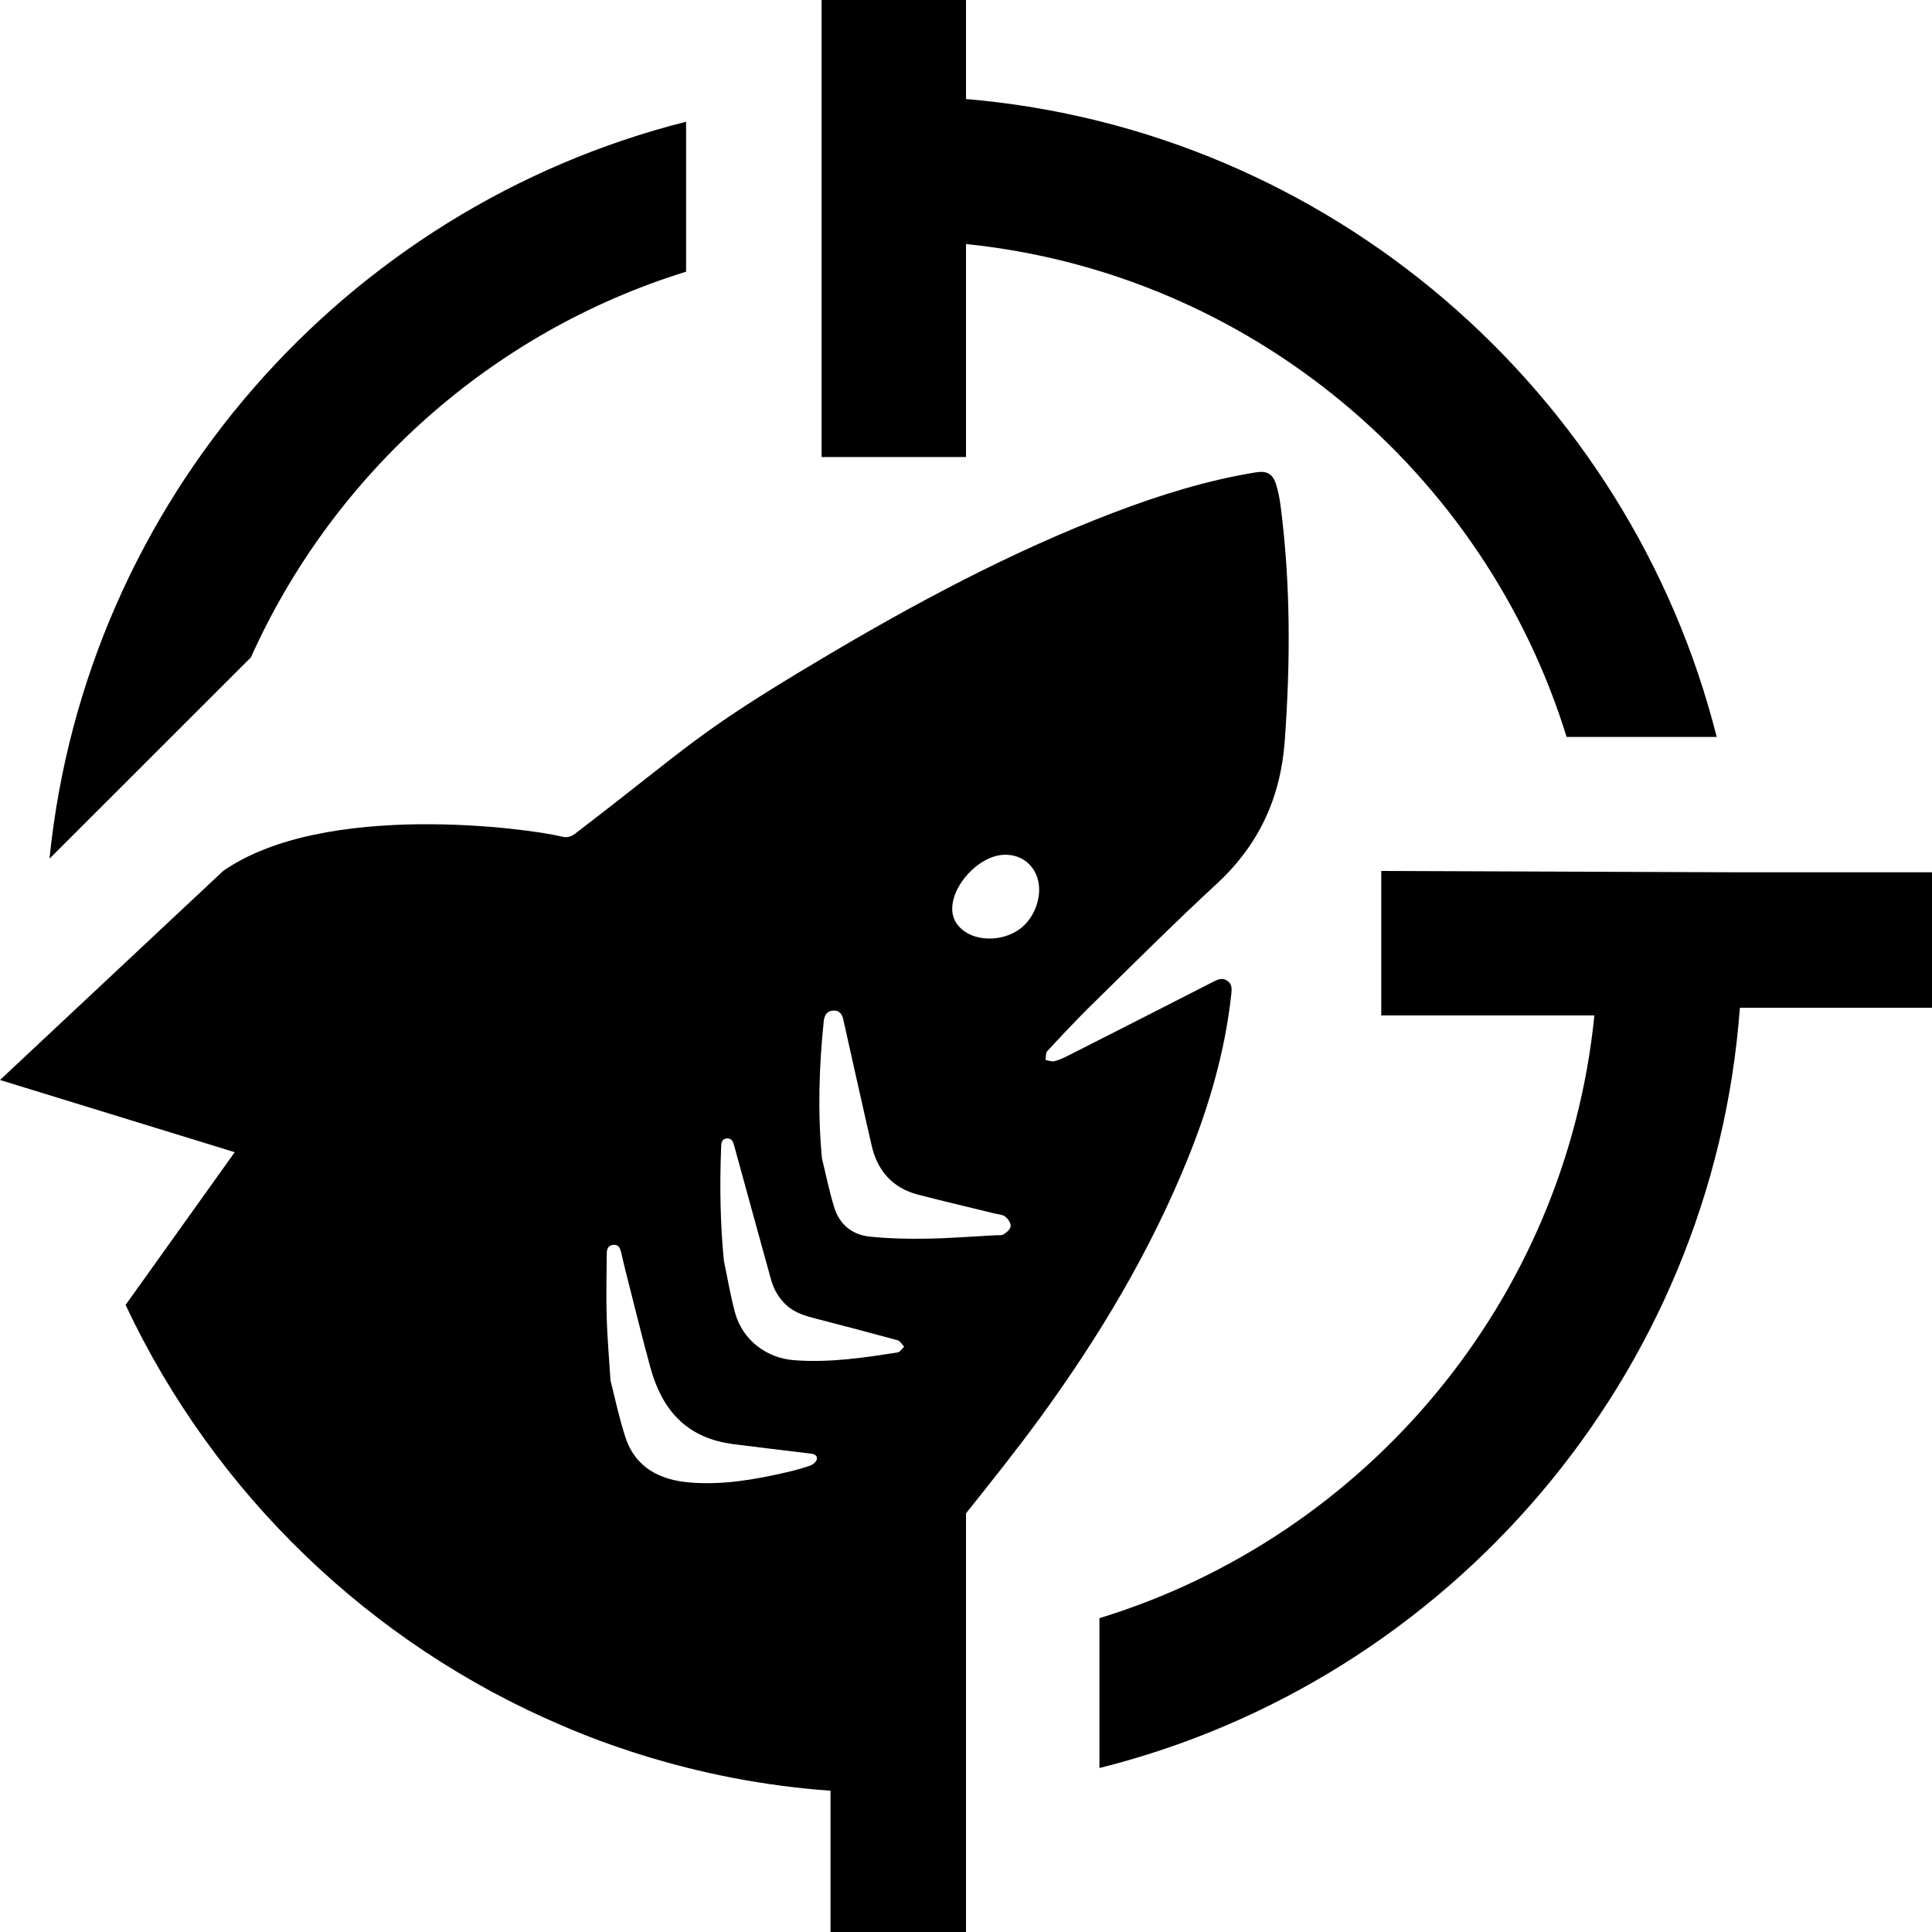 <svg width="16" height="16" viewBox="0 0 16 16" fill="none" xmlns="http://www.w3.org/2000/svg">
<g clip-path="url(#clip0_21_69)">
<path d="M8 2.021C10.352 2.262 12.295 3.908 12.974 6.103H14.217C13.495 3.243 11.016 1.076 8 0.82V-1H6.804V3.785H8V2.021Z" fill="black"/>
<path d="M5.682 2.25V1.008C2.858 1.721 0.709 4.147 0.41 7.111L2.078 5.444C2.76 3.924 4.073 2.747 5.682 2.25Z" fill="black"/>
<path d="M10.197 8.234C10.202 8.19 10.204 8.15 10.164 8.122C10.121 8.093 10.082 8.113 10.043 8.133C9.65 8.334 9.257 8.534 8.864 8.733C8.822 8.755 8.779 8.776 8.734 8.788C8.712 8.795 8.683 8.782 8.658 8.778C8.663 8.753 8.659 8.72 8.674 8.704C8.788 8.581 8.902 8.459 9.021 8.341C9.371 7.998 9.718 7.65 10.079 7.317C10.426 6.995 10.606 6.606 10.64 6.133C10.687 5.483 10.689 4.835 10.605 4.187C10.597 4.128 10.586 4.068 10.568 4.012C10.54 3.923 10.492 3.897 10.4 3.912C9.999 3.977 9.614 4.097 9.236 4.24C8.378 4.566 7.573 4.998 6.787 5.466C5.747 6.085 5.724 6.169 4.763 6.904C4.725 6.933 4.693 6.939 4.647 6.927C4.392 6.864 2.692 6.626 1.848 7.213L0 8.944L1.944 9.542L1.04 10.807C1.774 12.367 3.065 13.614 4.656 14.291C4.866 14.382 5.082 14.461 5.302 14.53C5.806 14.688 6.333 14.791 6.878 14.83V16.72H8V12.533C8.208 12.272 8.417 12.011 8.614 11.741C9.104 11.069 9.529 10.359 9.841 9.585C10.016 9.15 10.146 8.702 10.197 8.234ZM5.972 9.505C5.973 9.471 5.973 9.432 6.019 9.428C6.064 9.425 6.073 9.461 6.082 9.495C6.182 9.861 6.283 10.226 6.384 10.592C6.407 10.678 6.449 10.751 6.515 10.811C6.585 10.874 6.671 10.898 6.759 10.921C6.984 10.979 7.209 11.038 7.433 11.099C7.455 11.105 7.47 11.135 7.488 11.153C7.47 11.17 7.454 11.197 7.434 11.2C7.152 11.245 6.869 11.286 6.582 11.265C6.346 11.249 6.149 11.096 6.087 10.87C6.049 10.729 6.025 10.584 5.995 10.441C5.964 10.129 5.96 9.817 5.972 9.505ZM6.708 12.138C6.644 12.16 6.579 12.178 6.513 12.193C6.253 12.253 5.99 12.299 5.72 12.278C5.467 12.258 5.264 12.158 5.179 11.902C5.124 11.731 5.087 11.554 5.056 11.432C5.042 11.218 5.028 11.058 5.024 10.898C5.019 10.726 5.024 10.554 5.025 10.381C5.025 10.347 5.034 10.316 5.074 10.31C5.119 10.303 5.134 10.332 5.143 10.367C5.156 10.421 5.167 10.474 5.181 10.527C5.249 10.794 5.314 11.062 5.387 11.328C5.48 11.668 5.678 11.9 6.044 11.955C6.052 11.956 6.058 11.958 6.066 11.959C6.276 11.985 6.486 12.011 6.697 12.036C6.729 12.04 6.769 12.043 6.765 12.083C6.763 12.104 6.732 12.13 6.708 12.138ZM8.314 10.221C8.296 10.233 8.267 10.229 8.242 10.23C8.053 10.24 7.864 10.255 7.674 10.258C7.517 10.261 7.359 10.257 7.202 10.241C7.056 10.226 6.951 10.139 6.908 9.997C6.867 9.864 6.84 9.727 6.807 9.593C6.771 9.212 6.783 8.834 6.822 8.456C6.828 8.408 6.848 8.371 6.902 8.369C6.951 8.367 6.974 8.398 6.984 8.444C7.062 8.792 7.139 9.141 7.219 9.488C7.267 9.698 7.394 9.84 7.605 9.894C7.815 9.949 8.028 9.998 8.239 10.05C8.268 10.057 8.303 10.058 8.324 10.075C8.348 10.094 8.372 10.128 8.37 10.154C8.369 10.178 8.339 10.205 8.314 10.221ZM8.444 7.695C8.305 7.795 8.097 7.799 7.975 7.704C7.915 7.656 7.883 7.594 7.886 7.518C7.892 7.326 8.096 7.105 8.289 7.081C8.427 7.065 8.545 7.136 8.589 7.264C8.639 7.407 8.574 7.6 8.444 7.695Z" fill="black"/>
<path d="M16 7.224H14.405L11.439 7.213V8.409H13.204C12.967 10.773 11.312 12.725 9.105 13.401V14.642C11.996 13.92 14.183 11.401 14.409 8.346H16V7.224Z" fill="black"/>
</g>
<defs>
<clipPath id="clip0_21_69">
<rect width="16" height="16" fill="white"/>
</clipPath>
</defs>
</svg>
